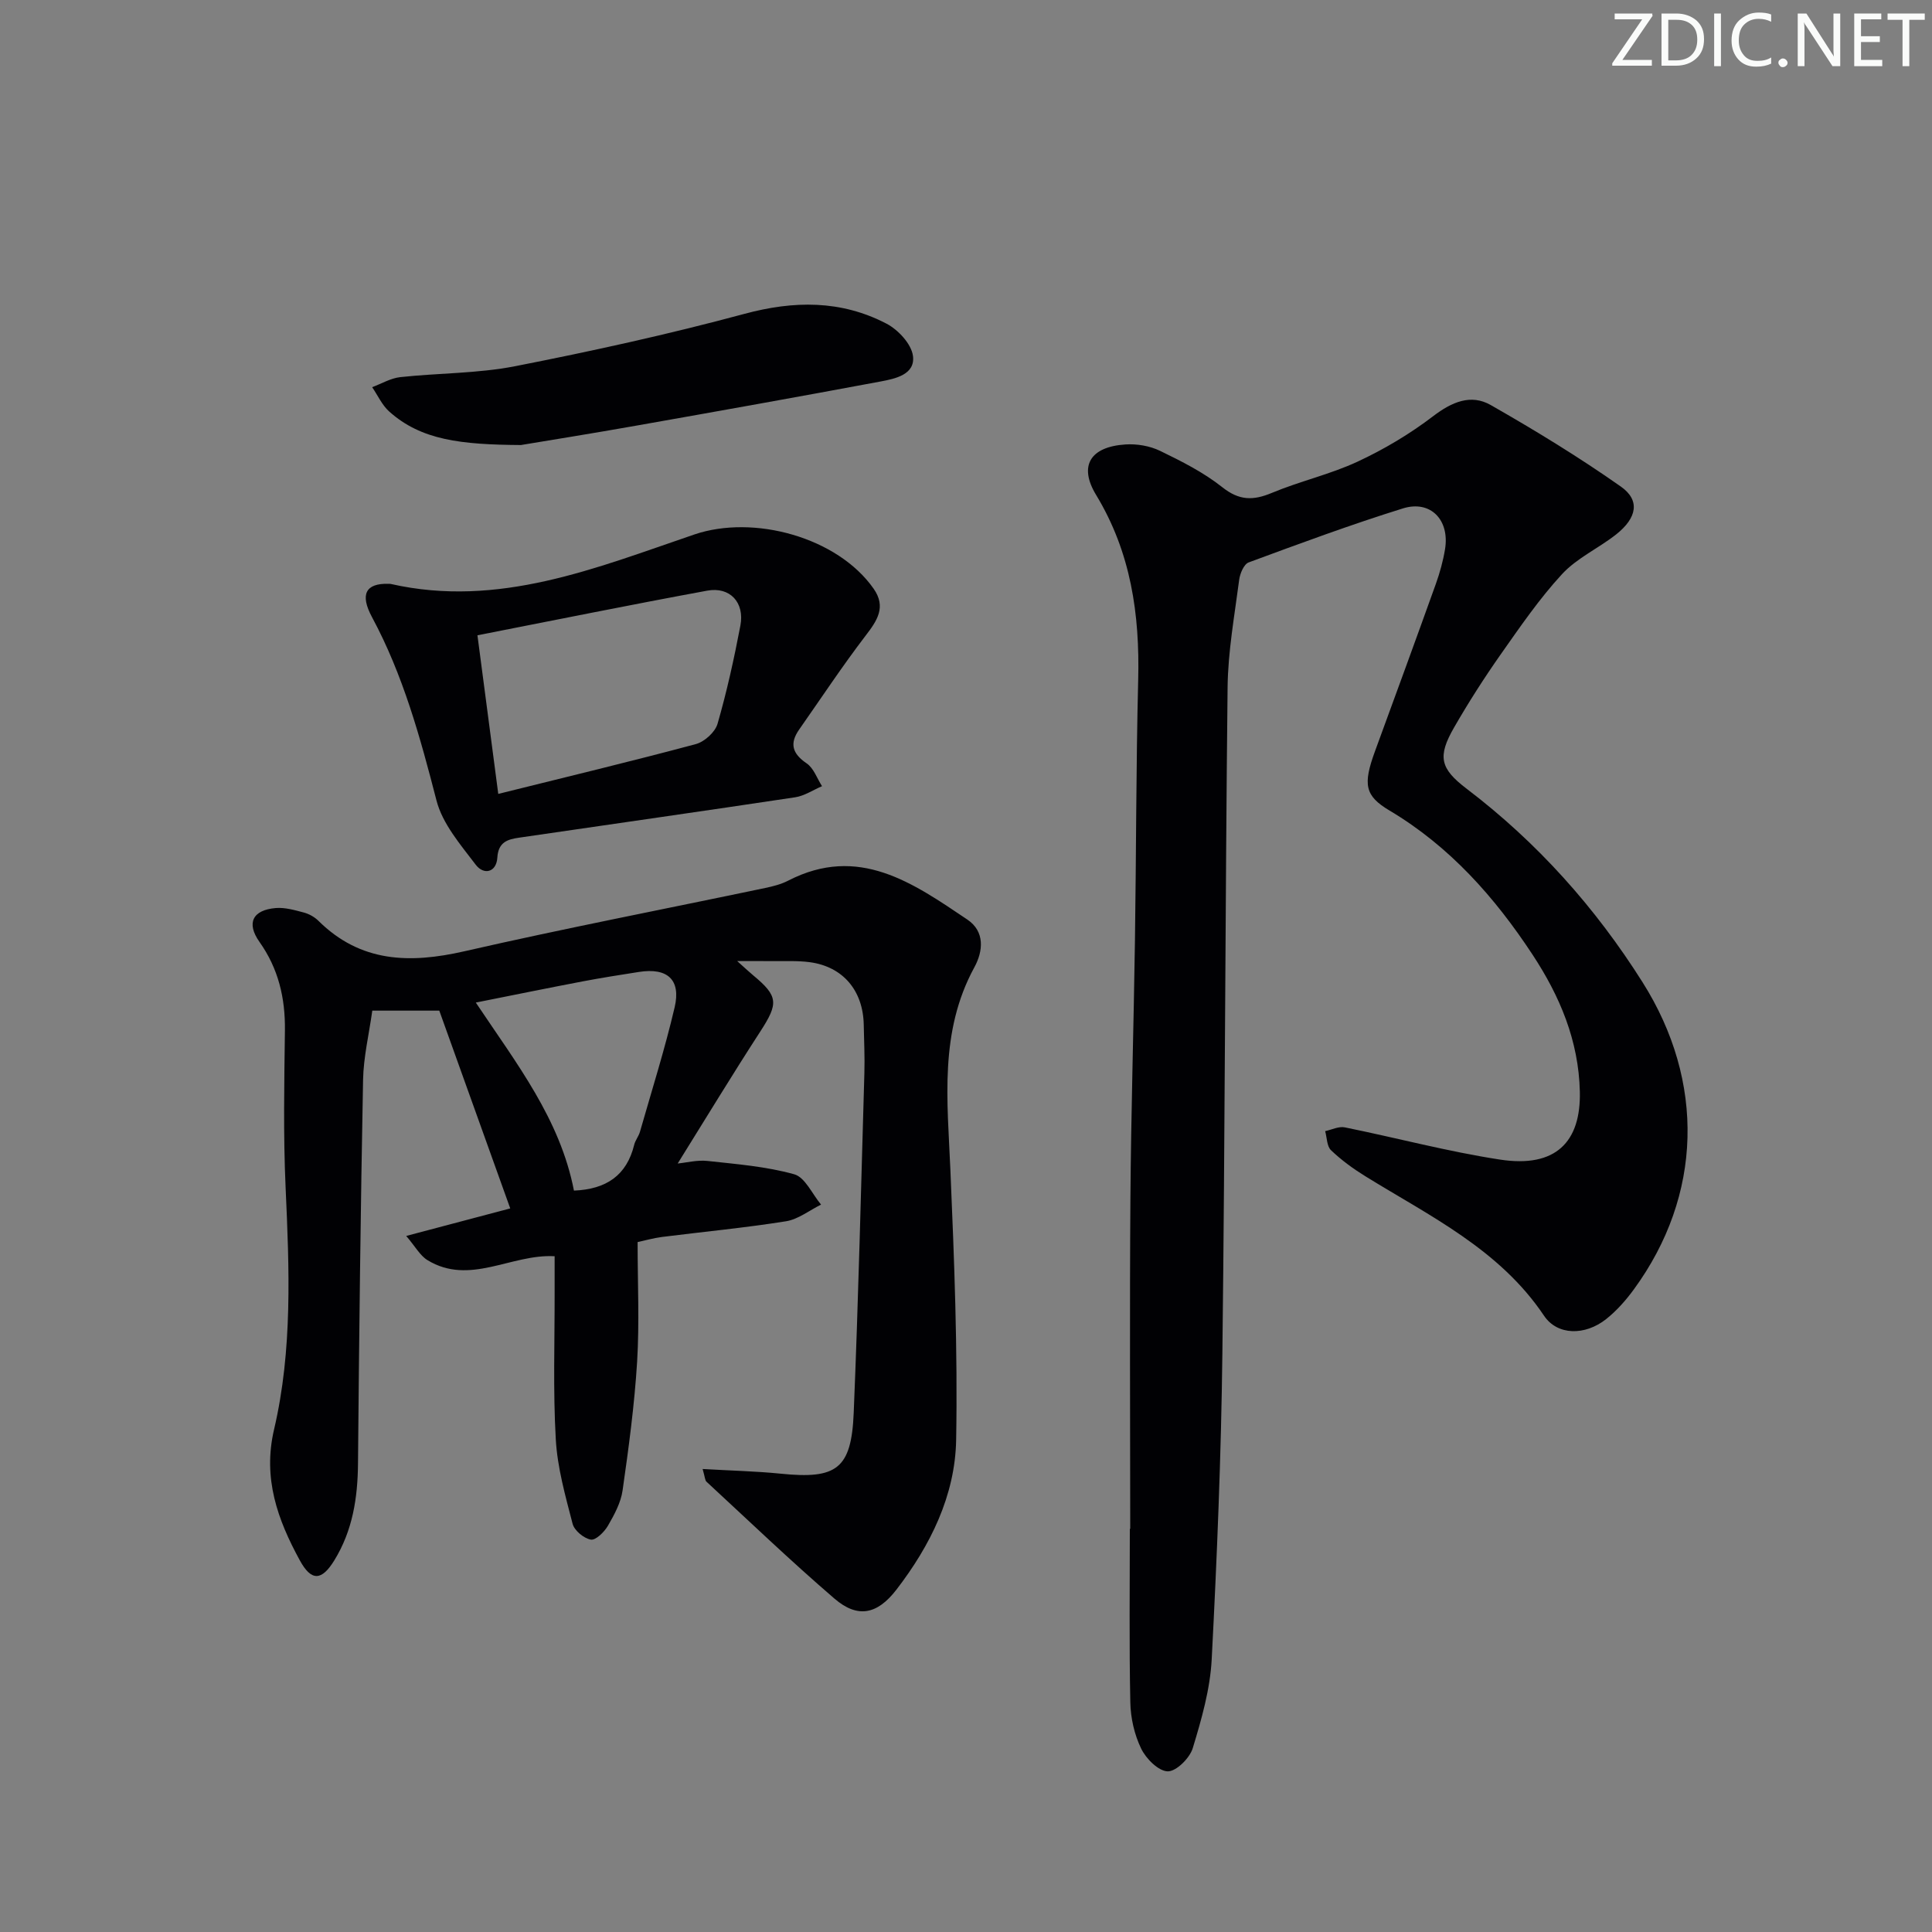<svg enable-background="new 0 0 400 400" viewBox="0 0 400 400" xmlns="http://www.w3.org/2000/svg"><rect x="0" y="0" width="400" height="400" fill="#808080" stroke="none"/><g fill="#fafbfa"><path d="m342.2 3.2-6.3 9.2h6.1v1.2h-8.2v-.5l6.2-9.1h-5.7v-1.2h7.8v.4z"/><path d="m344 13.7v-10.9h3.1c1.6 0 3 .5 4.1 1.4 1.1 1 1.6 2.2 1.6 3.9s-.5 3-1.6 4-2.5 1.5-4.2 1.5h-3zm1.4-9.6v8.4h1.6c1.4 0 2.5-.4 3.2-1.1.8-.8 1.2-1.8 1.2-3.2s-.4-2.4-1.2-3.1-1.8-1-3.1-1z"/><path d="m356.3 2.8v10.9h-1.4v-10.9z"/><path d="m366.6 13.2c-.8.4-1.8.6-3 .6-1.6 0-2.8-.5-3.7-1.5s-1.4-2.3-1.4-3.9c0-1.7.5-3.2 1.6-4.2s2.4-1.6 4-1.6c1 0 1.9.1 2.6.4v1.5c-.8-.4-1.6-.6-2.6-.6-1.2 0-2.2.4-3 1.2s-1.1 1.9-1.1 3.3c0 1.3.4 2.3 1.1 3.1s1.6 1.1 2.8 1.1c1.1 0 2-.2 2.8-.7v1.3z"/><path d="m368.2 13c0-.3.1-.5.3-.6.2-.2.4-.3.6-.3.3 0 .5.1.7.3s.3.4.3.6-.1.5-.3.6c-.2.2-.4.3-.7.3s-.5-.1-.6-.3c-.2-.2-.3-.4-.3-.6z"/><path d="m381.1 13.7h-1.7l-5.5-8.4c-.2-.2-.3-.5-.4-.7 0 .2.1.8.1 1.5v7.6h-1.4v-10.9h1.8l5.3 8.3c.3.4.4.6.4.8 0-.3-.1-.8-.1-1.6v-7.5h1.4v10.9z"/><path d="m389.7 13.7h-5.8v-10.9h5.6v1.2h-4.2v3.5h3.9v1.2h-3.9v3.7h4.4z"/><path d="m398.4 4.1h-3.1v9.6h-1.4v-9.6h-3.1v-1.3h7.7v1.3z"/></g><path d="m234 316.55c0-22.81-.13-45.61.04-68.41.13-17.81.68-35.62.94-53.43.27-17.98.22-35.96.67-53.94.34-13.57-1.5-26.41-8.72-38.31-3.66-6.04-1.18-9.96 6.06-10.44 2.37-.16 5.05.29 7.18 1.32 4.48 2.17 9.02 4.46 12.89 7.53 3.5 2.78 6.38 2.8 10.26 1.18 5.81-2.43 12.08-3.83 17.77-6.48 5.5-2.56 10.83-5.74 15.65-9.42 3.86-2.94 7.8-4.63 11.9-2.29 9.2 5.25 18.28 10.79 26.94 16.88 4.04 2.84 3.35 6.48-.98 9.91-3.64 2.87-8.12 4.88-11.2 8.22-4.7 5.09-8.67 10.9-12.68 16.59-3.44 4.9-6.68 9.96-9.66 15.14-3.48 6.05-2.92 8.51 2.62 12.72 14.61 11.12 26.62 24.55 36.41 40.07 12.96 20.54 12.4 44.08-1.8 63.54-1.65 2.26-3.57 4.44-5.75 6.17-4.37 3.47-10.11 3.42-12.87-.7-9.22-13.74-23.62-20.61-37.01-28.88-2.52-1.56-4.96-3.34-7.09-5.38-.87-.83-.83-2.6-1.21-3.95 1.36-.29 2.82-1.04 4.07-.78 10.73 2.17 21.34 5.02 32.13 6.67 11.57 1.78 16.76-3.69 16.53-14.05-.24-10.6-4.16-19.81-9.78-28.36-7.83-11.91-17.17-22.45-29.63-29.86-5.12-3.05-5.53-5.37-2.99-12.31 4.22-11.53 8.45-23.06 12.59-34.62.83-2.32 1.5-4.75 1.9-7.18.99-6.05-3-10.22-8.72-8.44-10.76 3.35-21.35 7.27-31.93 11.18-.99.36-1.8 2.29-1.97 3.59-.96 7.41-2.32 14.84-2.4 22.28-.5 45.97-.53 91.94-1.08 137.91-.25 21.11-1.11 42.23-2.21 63.31-.32 6.2-2.1 12.41-3.92 18.4-.62 2.06-3.42 4.84-5.18 4.81-1.92-.04-4.49-2.61-5.5-4.7-1.41-2.9-2.19-6.36-2.25-9.6-.25-11.97-.1-23.95-.1-35.93.03.04.06.04.08.04z" fill="#010104"/><path d="m145.47 304.14c5.81.34 11.01.45 16.17.97 11.57 1.18 14.63-.97 15.11-12.58.97-23.44 1.53-46.9 2.21-70.35.1-3.33-.07-6.66-.13-9.99-.13-7.09-4.28-12.05-11.17-12.98-2.62-.35-5.32-.18-7.99-.22-1.94-.03-3.87-.01-7.04-.01 1.74 1.56 2.51 2.29 3.33 2.97 5.2 4.31 5.22 5.8 1.46 11.6-5.78 8.9-11.28 17.99-17.11 27.34 1.85-.18 4.05-.76 6.16-.53 6.03.66 12.16 1.14 17.96 2.76 2.26.63 3.73 4.1 5.56 6.28-2.41 1.19-4.71 3.04-7.25 3.45-8.52 1.36-17.12 2.17-25.68 3.25-1.78.23-3.52.73-5.05 1.06 0 8.52.39 16.66-.1 24.76-.55 8.92-1.74 17.8-3.01 26.65-.36 2.55-1.72 5.05-3.04 7.33-.75 1.29-2.53 3.04-3.54 2.86-1.45-.26-3.41-1.88-3.77-3.28-1.49-5.75-3.15-11.6-3.48-17.49-.58-10.09-.22-20.24-.24-30.36-.01-2.47 0-4.94 0-7.54-9-.51-17.57 6.16-26.34.8-1.53-.94-2.5-2.8-4.39-5 7.79-2.06 14.59-3.86 21.54-5.7-4.96-13.83-9.81-27.34-14.69-40.95-4.41 0-8.85 0-13.87 0-.68 4.89-1.82 9.6-1.91 14.33-.51 26.47-.82 52.95-1.05 79.42-.06 7.13-1.11 13.9-4.9 20.06-2.61 4.25-4.75 4.4-7.15 0-4.59-8.41-7.7-16.97-5.33-27.09 3.86-16.49 3.15-33.33 2.39-50.14-.49-10.81-.28-21.66-.14-32.49.08-6.7-1.34-12.77-5.27-18.32-2.77-3.91-1.41-6.61 3.37-7.01 1.91-.16 3.92.43 5.82.93 1.08.29 2.21.92 3 1.7 8.74 8.67 18.94 8.9 30.24 6.32 20.69-4.73 41.53-8.75 62.31-13.11 1.62-.34 3.29-.77 4.74-1.52 14.58-7.5 25.84.51 37.07 8.06 3.68 2.47 3.29 6.54 1.46 9.89-7.3 13.38-5.57 27.66-4.96 41.97.8 18.62 1.52 37.27 1.19 55.89-.21 11.52-5.34 21.87-12.38 31.01-3.98 5.16-8.04 5.94-12.81 1.84-9.06-7.79-17.7-16.08-26.49-24.2-.32-.27-.31-.9-.81-2.64zm-26.64-57.64c6.73-.27 10.92-3.17 12.47-9.47.23-.95.93-1.77 1.2-2.72 2.45-8.57 5.15-17.09 7.18-25.77 1.34-5.73-1.52-8.23-7.39-7.31-3.92.61-7.84 1.23-11.73 1.97-7.19 1.37-14.36 2.84-22.05 4.37 8.47 12.68 17.44 24.12 20.32 38.93z" fill="#010104"/><path d="m80.4 120.87c.17.01.34 0 .5.03 22.32 5.06 42.53-3.32 62.85-10.24 12.28-4.18 29.66.56 37.13 11.23 2.65 3.79.73 6.6-1.69 9.75-4.81 6.29-9.18 12.91-13.73 19.4-2.03 2.9-1.43 4.98 1.55 7.01 1.46.99 2.15 3.11 3.18 4.72-1.85.79-3.64 2.01-5.56 2.3-19.04 2.87-38.1 5.57-57.15 8.36-2.35.34-4.31.88-4.51 4.12-.19 3.08-2.8 3.68-4.47 1.49-3.15-4.15-6.89-8.48-8.13-13.31-3.37-13.07-6.9-25.96-13.34-37.94-2.59-4.8-1.26-7.04 3.37-6.92zm22.76 43.5c14.25-3.55 27.62-6.75 40.89-10.31 1.8-.48 4.01-2.47 4.51-4.21 1.93-6.68 3.43-13.5 4.73-20.33.91-4.79-2.17-8.1-6.87-7.23-15.77 2.9-31.49 6.09-47.57 9.24 1.42 10.88 2.8 21.38 4.31 32.84z" fill="#010104"/><path d="m107.85 92.14c-12.42-.09-20.64-1-27.28-6.95-1.48-1.33-2.36-3.34-3.52-5.03 1.94-.72 3.83-1.86 5.82-2.08 7.92-.86 16-.74 23.78-2.26 15.91-3.12 31.79-6.61 47.44-10.83 10.29-2.78 20.03-2.88 29.43 2.01 2.43 1.26 5.18 4.22 5.5 6.69.5 3.85-3.65 4.72-6.69 5.29-16.78 3.14-33.59 6.14-50.4 9.11-9.3 1.65-18.62 3.14-24.08 4.05z" fill="#010104"/></svg>